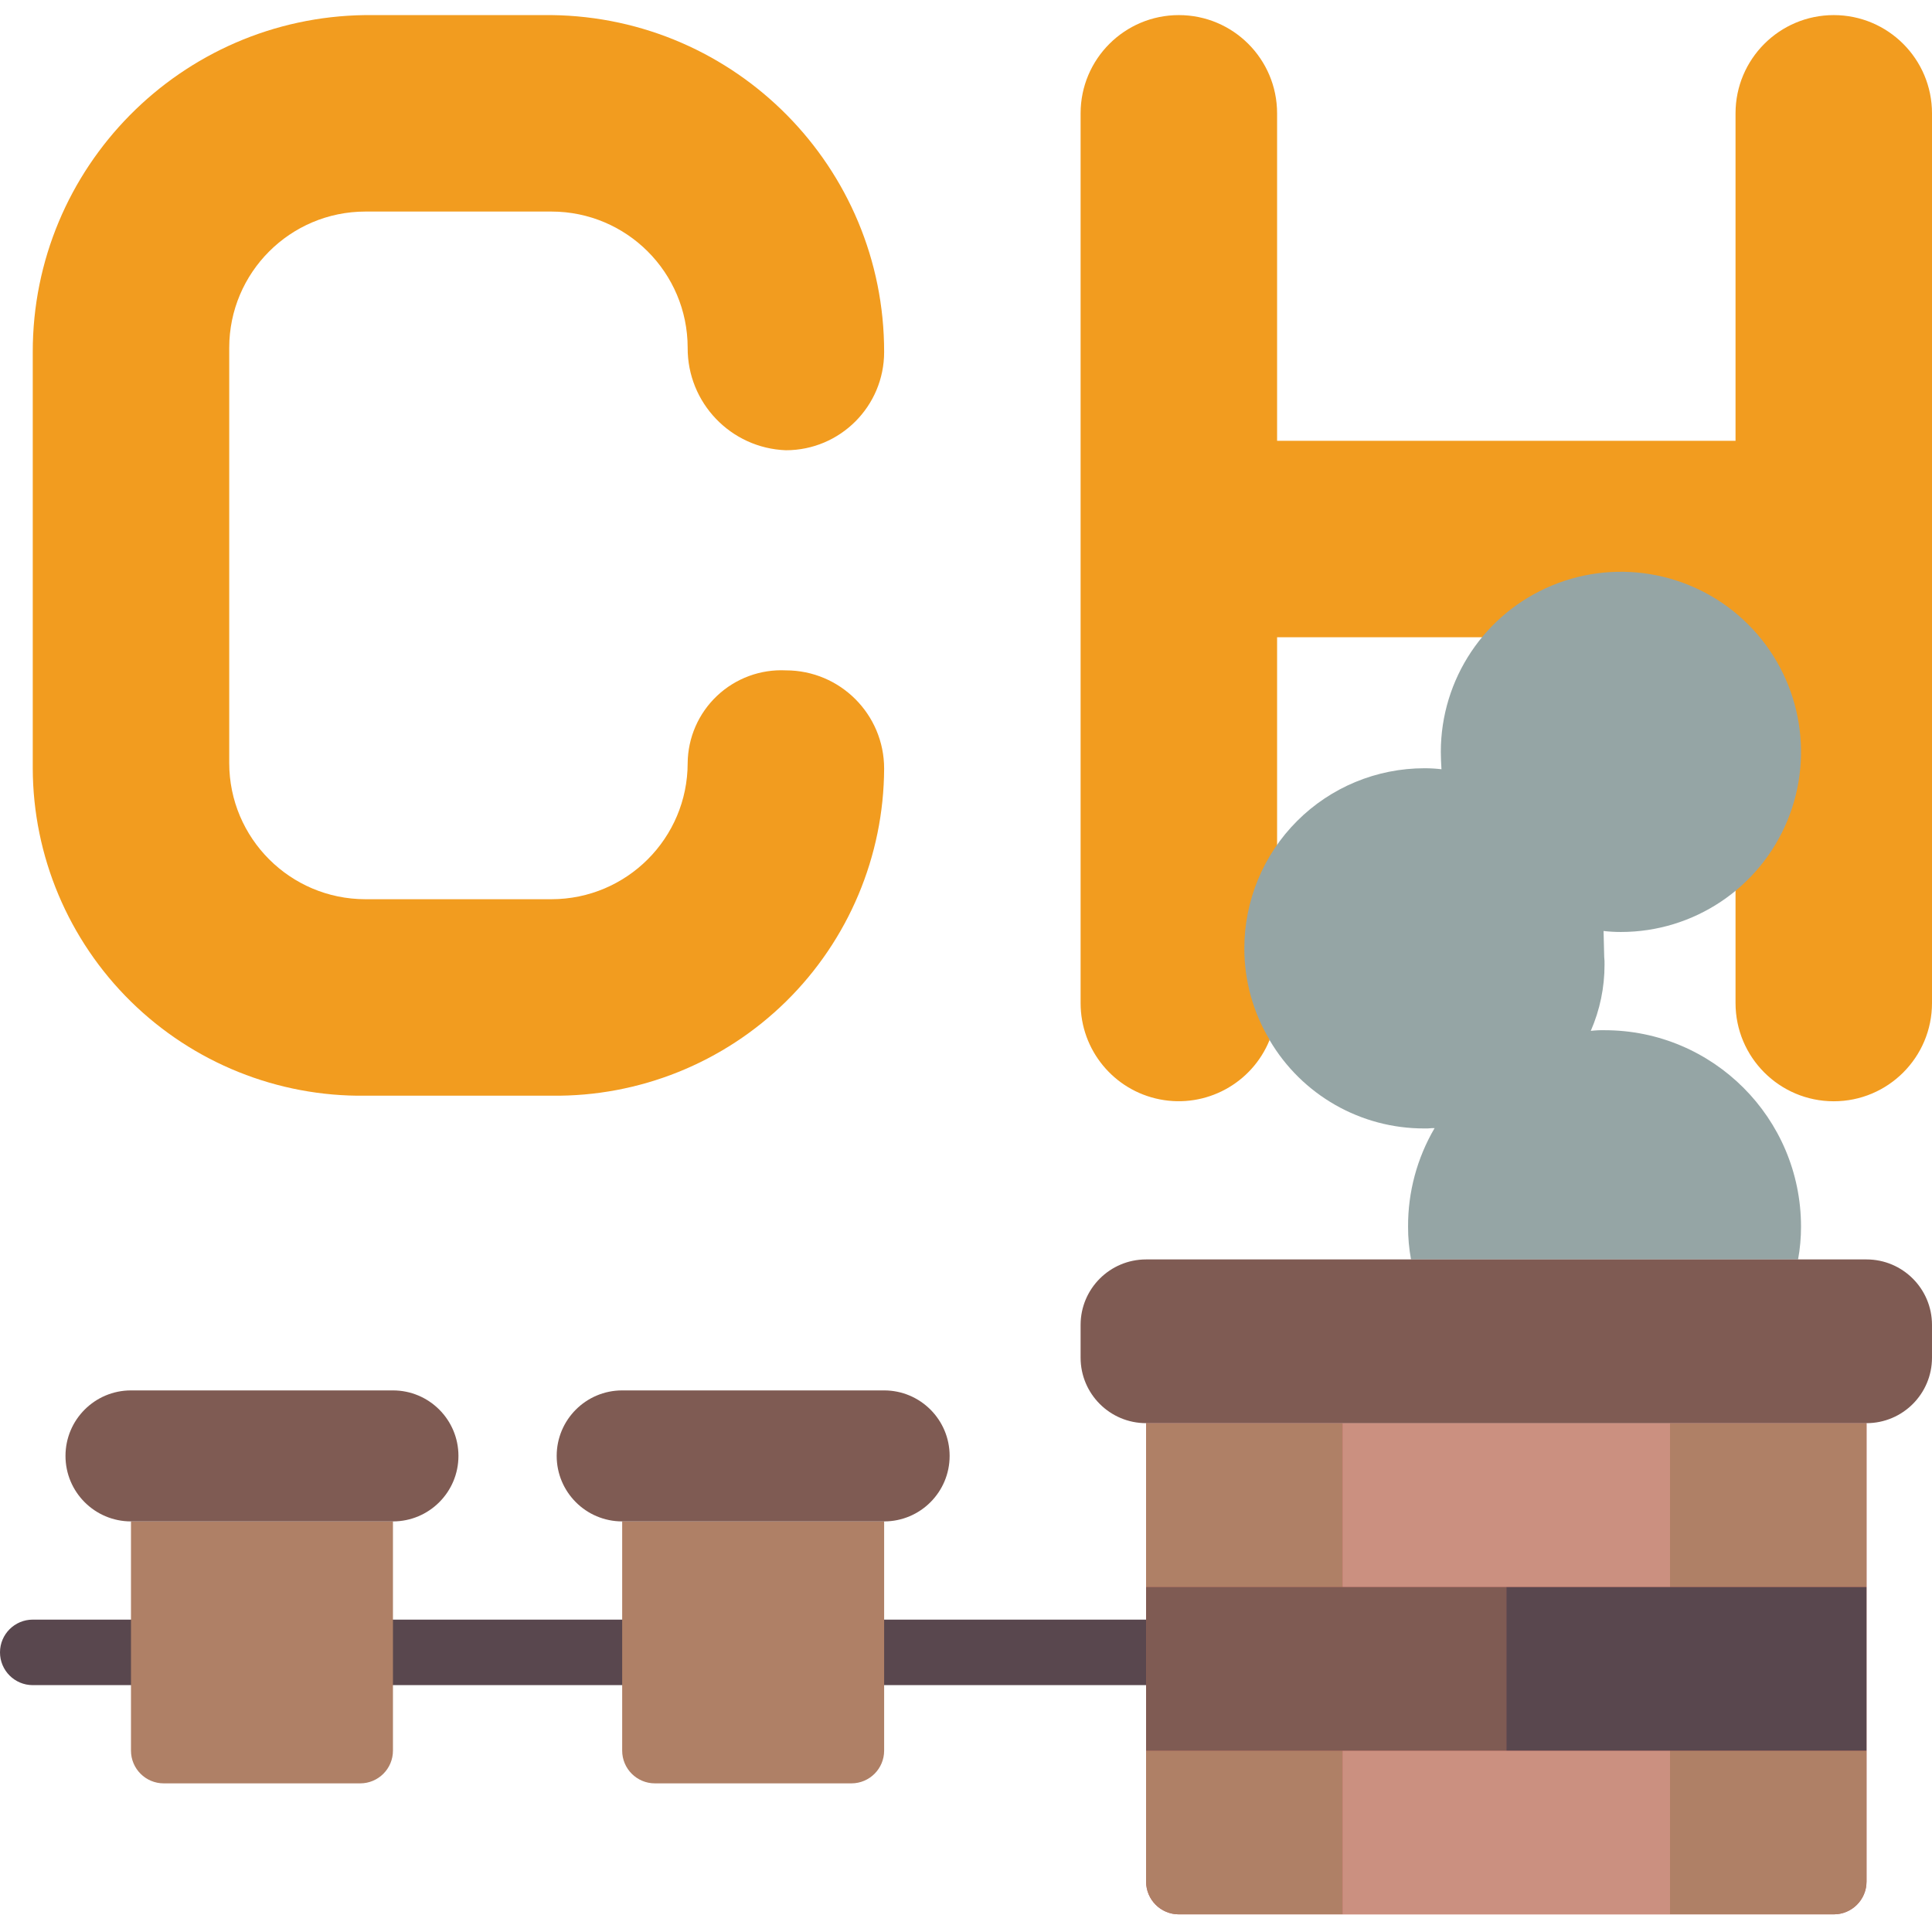 <svg height="512pt" viewBox="0 -4 512 512" width="512pt" xmlns="http://www.w3.org/2000/svg">
    <path d="m146.172 286.371h-49.359c-23.215.301-45.59-8.691-62.141-24.973s-25.91-38.5-25.992-61.719v-110.391c-.039-48.879 39.258-88.691 88.133-89.289h49.359c48.875.598 88.172 40.41 88.133 89.289 0 14.375-11.656 26.031-26.035 26.031-14.594-.543-26.117-12.574-26.031-27.18-.02-19.91-16.156-36.051-36.066-36.074h-49.359c-19.91.023-36.043 16.16-36.066 36.066v110.105c.023 19.91 16.156 36.043 36.066 36.066h49.359c19.91-.023 36.043-16.156 36.066-36.066.059-6.754 2.871-13.195 7.781-17.832 4.914-4.641 11.504-7.078 18.25-6.75 14.379 0 26.035 11.656 26.035 26.031-.086 23.215-9.445 45.434-25.996 61.715-16.551 16.277-38.922 25.27-62.137 24.969zm0 0"
          fill="#f29c1f"/>
    <path d="m459.934 232.047v29.766c0 14.379 11.656 26.035 26.031 26.035 14.379 0 26.035-11.656 26.035-26.035v-235.777c0-14.379-11.656-26.035-26.035-26.035-14.375 0-26.031 11.656-26.031 26.035v86.777h-121.492v-86.777c0-14.379-11.656-26.035-26.035-26.035s-26.035 11.656-26.035 26.035v235.777c-.012 12.441 8.789 23.145 20.996 25.535 12.207 2.391 24.398-4.203 29.078-15.727v-.086l1.996-51.637v-55.016h54.324zm0 0"
          fill="#f29c1f"/>
    <path d="m424.961 242.723c1.527.176 3.062.262 4.598.262 19.305 0 36.707-11.629 44.098-29.465 7.387-17.836 3.305-38.363-10.348-52.016-13.648-13.648-34.18-17.734-52.016-10.344-17.832 7.387-29.461 24.789-29.461 44.094 0 1.562.086 3.039.172 4.602-1.496-.176-3.004-.266-4.512-.262-12.66 0-24.801 5.027-33.75 13.98-8.949 8.949-13.98 21.09-13.98 33.746-.012 8.531 2.297 16.898 6.684 24.215v.086c8.539 14.555 24.172 23.477 41.047 23.43.664.016 1.332-.012 1.996-.086h.695c-4.648 7.918-7.074 16.941-7.031 26.121-.008 2.91.254 5.812.781 8.676h102.574c.523-2.863.785-5.766.781-8.676 0-28.758-23.312-52.07-52.07-52.07-1.215-.027-2.434.031-3.645.176 2.414-5.531 3.652-11.5 3.645-17.531.016-.695-.012-1.391-.086-2.082zm0 0"
          fill="#95a5a5"/>
    <g fill="#59474e">
        <path d="m164.883 442.578h-60.746c-4.793 0-8.68-3.887-8.68-8.68 0-4.793 3.887-8.68 8.68-8.68h60.746c4.793 0 8.676 3.887 8.676 8.68 0 4.793-3.883 8.68-8.676 8.68zm0 0"/>
        <path d="m34.711 442.578h-26.031c-4.793 0-8.68-3.887-8.68-8.68 0-4.793 3.887-8.68 8.68-8.68h26.031c4.793 0 8.68 3.887 8.68 8.68 0 4.793-3.887 8.68-8.68 8.68zm0 0"/>
        <path d="m303.73 442.578h-69.426c-4.793 0-8.676-3.887-8.676-8.68 0-4.793 3.883-8.68 8.676-8.68h69.426c4.793 0 8.676 3.887 8.676 8.68 0 4.793-3.883 8.68-8.676 8.68zm0 0"/>
    </g>
    <path d="m164.883 399.188h69.422v60.746c0 4.793-3.887 8.676-8.676 8.676h-52.07c-4.793 0-8.676-3.883-8.676-8.676zm0 0"
          fill="#af8066"/>
    <path d="m34.711 399.188h69.426v60.746c0 4.793-3.887 8.676-8.68 8.676h-52.066c-4.793 0-8.68-3.883-8.68-8.676zm0 0"
          fill="#af8066"/>
    <path d="m34.711 364.473h69.426c9.586 0 17.355 7.773 17.355 17.359 0 9.582-7.77 17.355-17.355 17.355h-69.426c-9.586 0-17.355-7.773-17.355-17.355 0-9.586 7.77-17.359 17.355-17.359zm0 0"
          fill="#7f5b53"/>
    <path d="m164.883 364.473h69.422c9.586 0 17.355 7.773 17.355 17.359 0 9.582-7.77 17.355-17.355 17.355h-69.422c-9.586 0-17.355-7.773-17.355-17.355 0-9.586 7.77-17.359 17.355-17.359zm0 0"
          fill="#7f5b53"/>
    <path d="m442.578 373.152h-138.848v121.492c0 4.793 3.883 8.676 8.676 8.676h173.559c4.793 0 8.68-3.883 8.68-8.676v-121.492zm0 0"
          fill="#c2615f"/>
    <path d="m355.797 459.934v43.387h-43.391c-4.793 0-8.676-3.883-8.676-8.676v-34.711zm0 0"
          fill="#af8066"/>
    <path d="m355.797 459.934h86.781v43.387h-86.781zm0 0" fill="#cb9080"/>
    <path d="m494.645 459.934v34.711c0 4.793-3.887 8.676-8.68 8.676h-43.387v-43.387zm0 0"
          fill="#af8066"/>
    <path d="m399.188 416.543h95.457v43.391h-95.457zm0 0" fill="#59474e"/>
    <path d="m303.73 416.543h95.457v43.391h-95.457zm0 0" fill="#7f5b53"/>
    <path d="m303.73 373.152h52.066v43.391h-52.066zm0 0" fill="#af8066"/>
    <path d="m355.797 373.152h86.781v43.391h-86.781zm0 0" fill="#cb9080"/>
    <path d="m442.578 373.152h52.066v43.391h-52.066zm0 0" fill="#af8066"/>
    <path d="m303.73 329.762h190.914c9.586 0 17.355 7.773 17.355 17.355v8.68c0 9.586-7.77 17.355-17.355 17.355h-190.914c-9.586 0-17.359-7.77-17.359-17.355v-8.68c0-9.582 7.773-17.355 17.359-17.355zm0 0"
          fill="#7f5b53"/>
</svg>